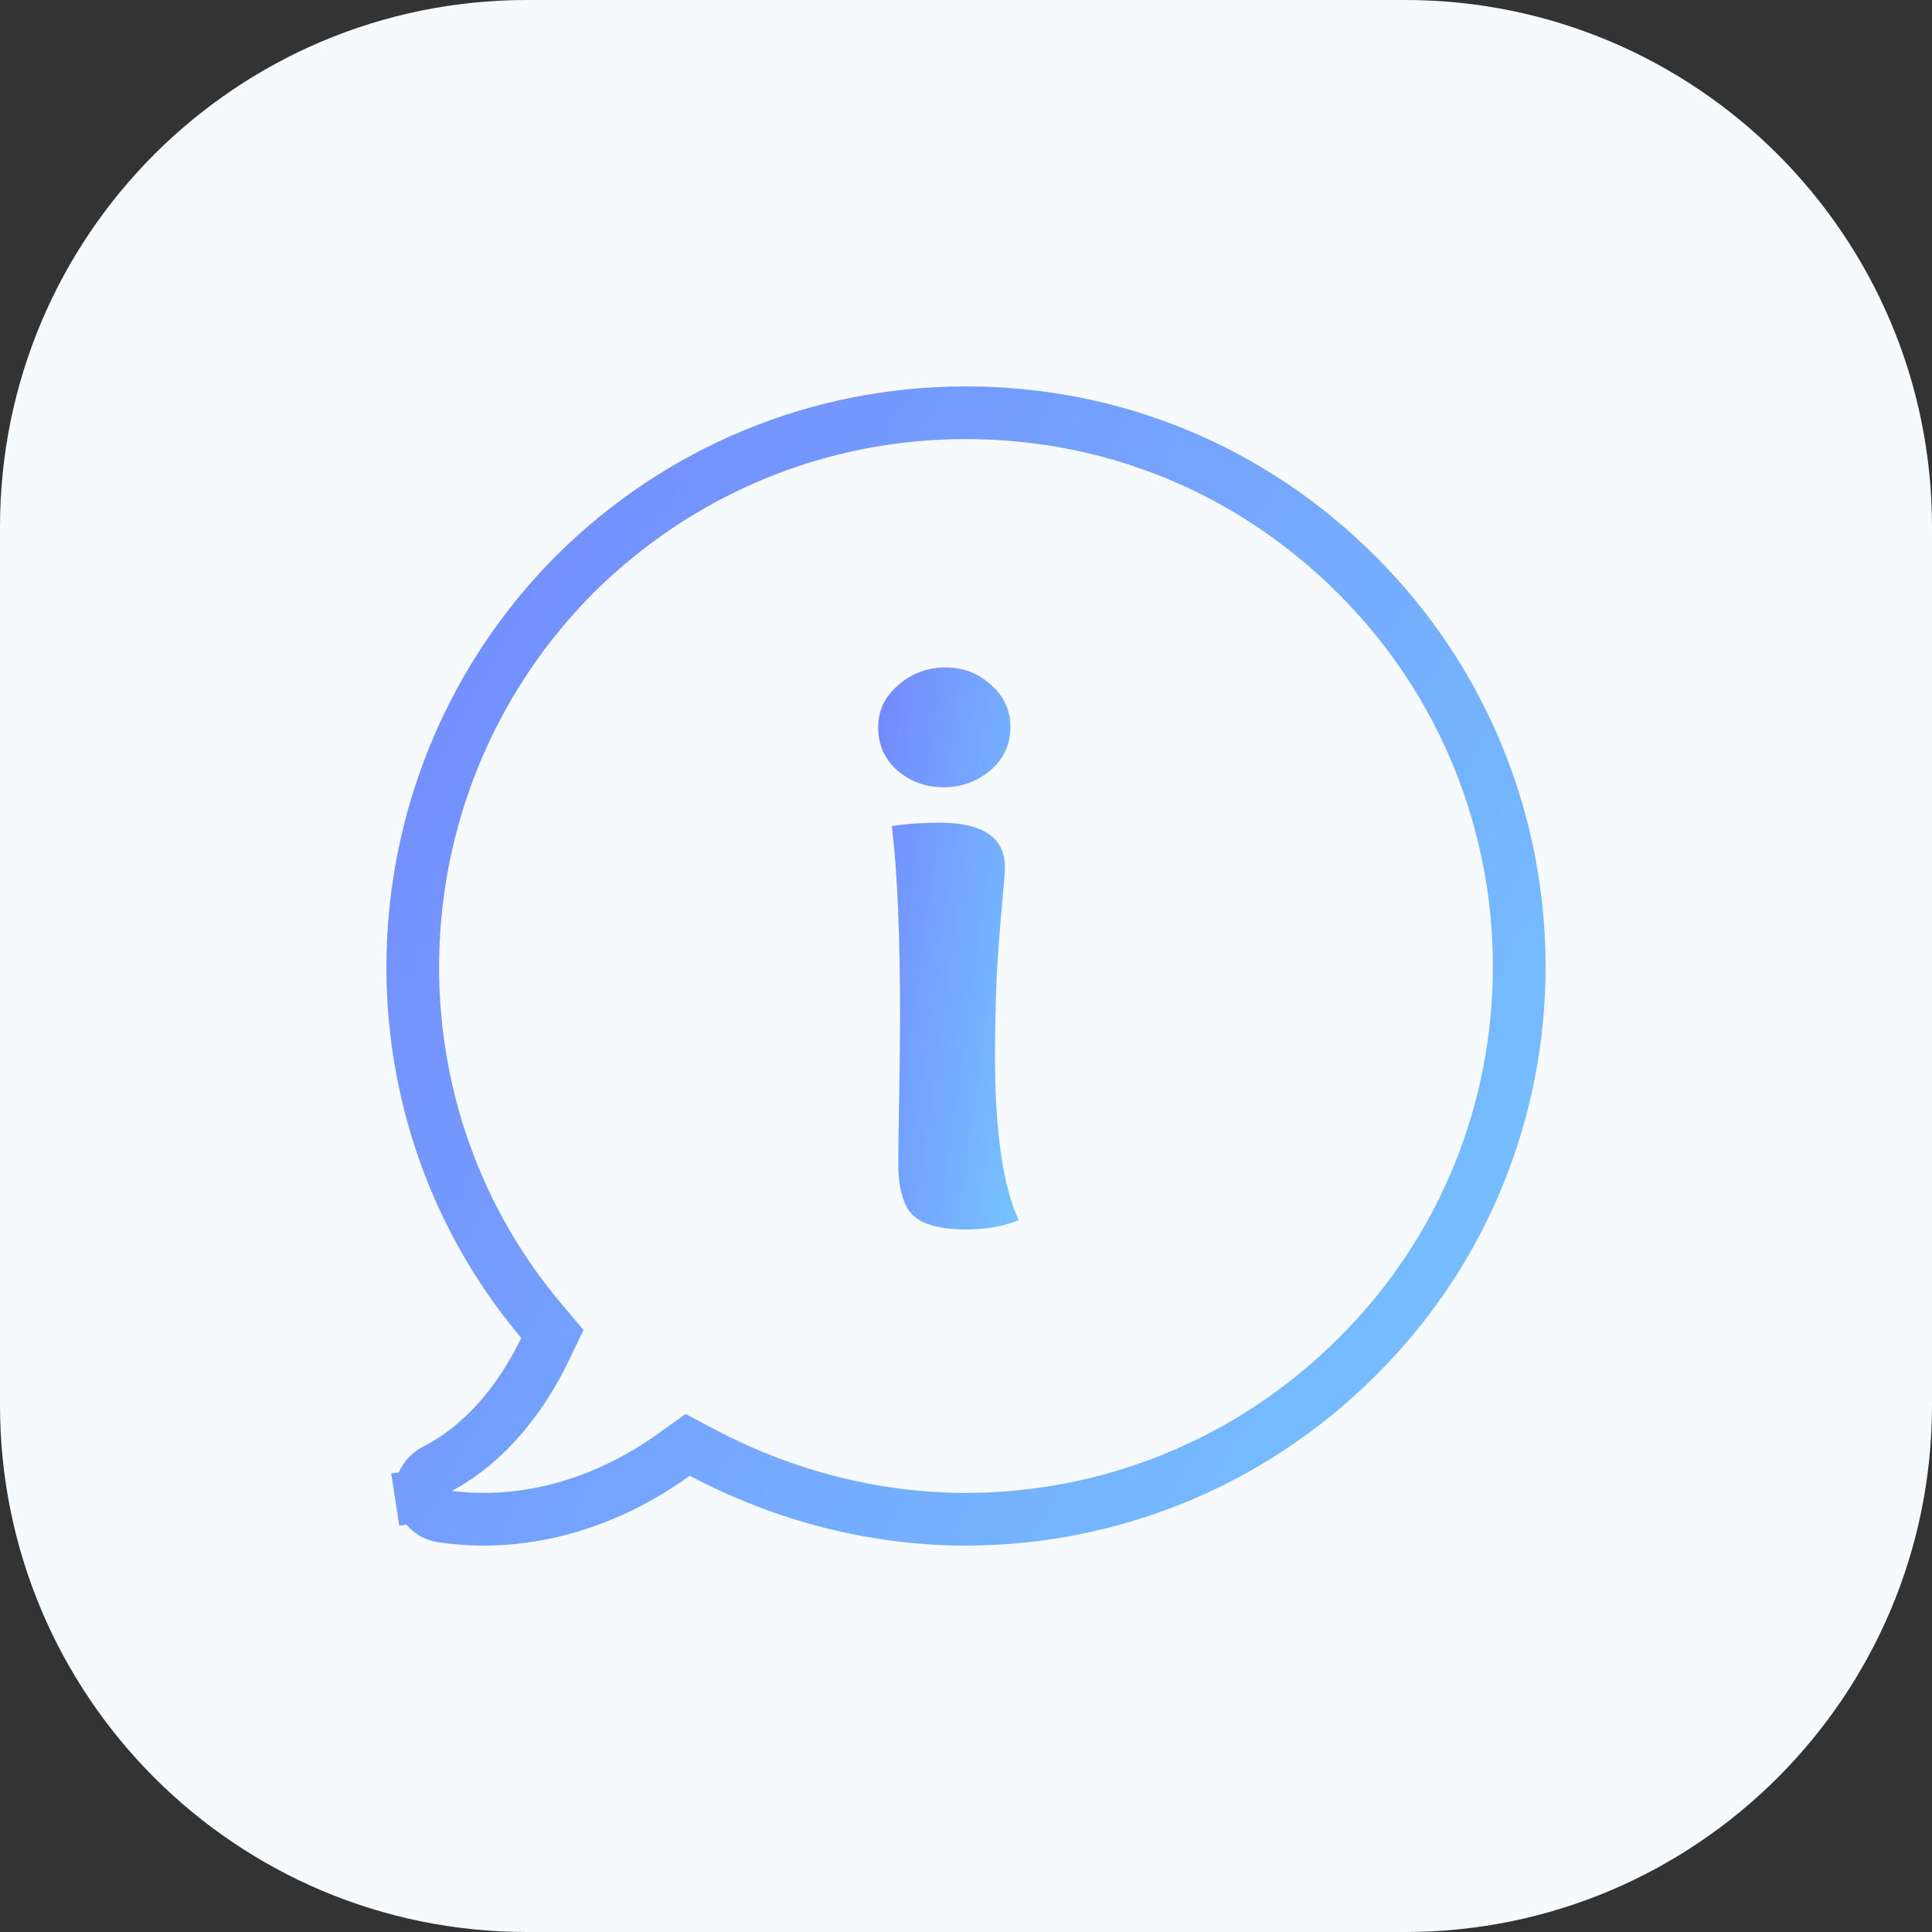 <svg width="55" height="55" viewBox="0 0 55 55" fill="none" xmlns="http://www.w3.org/2000/svg">
<rect x="0" y="0" width="55" height="55" fill="#333333" stroke="none"/>
<g clip-path="url(#clip0_23_300)">
<path d="M0 15C0 6.716 6.716 0 15 0H40C48.284 0 55 6.716 55 15V40C55 48.284 48.284 55 40 55H15C6.716 55 0 48.284 0 40V15Z" fill="#F6FAFD"/>
<path d="M11.993 42.577C12.04 42.883 12.269 43.113 12.574 43.161C12.89 43.206 13.288 43.25 13.772 43.25C15.142 43.25 17.115 42.898 19.199 41.404L19.576 41.133L19.987 41.35C22.354 42.603 24.947 43.25 27.487 43.25C31.558 43.25 35.581 41.678 38.636 38.624L38.638 38.622C44.786 32.52 44.789 22.529 38.636 16.376C35.626 13.367 31.698 11.75 27.487 11.75C23.278 11.75 19.301 13.414 16.339 16.375C10.601 22.16 10.189 31.412 15.412 37.605L15.724 37.975L15.515 38.412C14.949 39.595 13.938 41.067 12.377 41.853C12.093 42.013 11.951 42.3 11.993 42.577ZM11.993 42.577L11.252 42.691" stroke="url(#paint0_linear_23_300)" stroke-width="1.5"/>
<path d="M26.74 23.42C27.987 23.42 28.61 23.845 28.61 24.694C28.61 24.79 28.584 25.118 28.532 25.679C28.48 26.223 28.429 26.904 28.377 27.721C28.342 28.538 28.325 29.314 28.325 30.051C28.325 32.197 28.55 33.759 29 34.736C28.567 34.912 28.074 35 27.52 35C26.758 35 26.238 34.856 25.961 34.568C25.701 34.279 25.571 33.791 25.571 33.102C25.571 32.846 25.58 32.229 25.597 31.252C25.615 30.259 25.623 29.498 25.623 28.97C25.623 26.648 25.546 24.83 25.39 23.517C25.805 23.453 26.255 23.42 26.74 23.42ZM26.87 22.411C26.351 22.411 25.909 22.251 25.546 21.931C25.182 21.611 25 21.202 25 20.706C25 20.225 25.191 19.825 25.571 19.505C25.952 19.168 26.403 19 26.922 19C27.424 19 27.857 19.168 28.221 19.505C28.584 19.825 28.766 20.225 28.766 20.706C28.766 21.186 28.576 21.595 28.195 21.931C27.814 22.251 27.372 22.411 26.87 22.411Z" fill="url(#paint1_linear_23_300)"/>
</g>
<defs>
<linearGradient id="paint0_linear_23_300" x1="7.284" y1="7.724" x2="51.966" y2="32.819" gradientUnits="userSpaceOnUse">
<stop stop-color="#7381FD"/>
<stop offset="1" stop-color="#76C7FF"/>
</linearGradient>
<linearGradient id="paint1_linear_23_300" x1="24.504" y1="16.955" x2="31.714" y2="17.952" gradientUnits="userSpaceOnUse">
<stop stop-color="#7381FD"/>
<stop offset="1" stop-color="#76C7FF"/>
</linearGradient>
<clipPath id="clip0_23_300">
<rect width="55" height="55" fill="white"/>
</clipPath>
</defs>
</svg>
